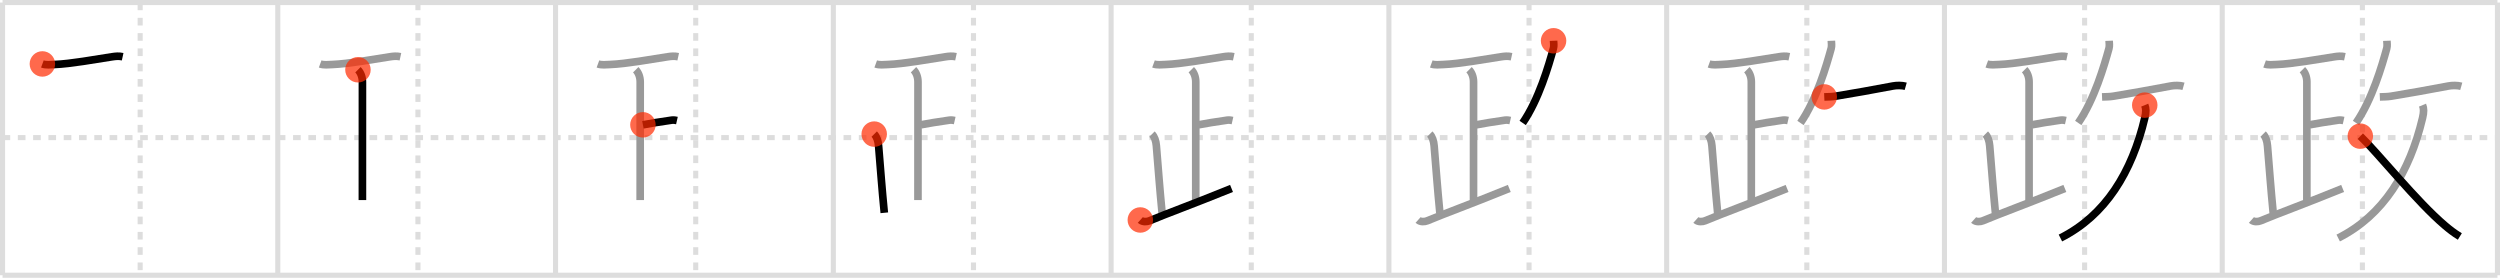 <svg width="981px" height="109px" viewBox="0 0 981 109" xmlns="http://www.w3.org/2000/svg" xmlns:xlink="http://www.w3.org/1999/xlink" xml:space="preserve" version="1.1"  baseProfile="full">
<line x1="1" y1="1" x2="980" y2="1" style="stroke:#ddd;stroke-width:2" />
<line x1="1" y1="1" x2="1" y2="108" style="stroke:#ddd;stroke-width:2" />
<line x1="1" y1="108" x2="980" y2="108" style="stroke:#ddd;stroke-width:2" />
<line x1="980" y1="1" x2="980" y2="108" style="stroke:#ddd;stroke-width:2" />
<line x1="109" y1="1" x2="109" y2="108" style="stroke:#ddd;stroke-width:2" />
<line x1="218" y1="1" x2="218" y2="108" style="stroke:#ddd;stroke-width:2" />
<line x1="327" y1="1" x2="327" y2="108" style="stroke:#ddd;stroke-width:2" />
<line x1="436" y1="1" x2="436" y2="108" style="stroke:#ddd;stroke-width:2" />
<line x1="545" y1="1" x2="545" y2="108" style="stroke:#ddd;stroke-width:2" />
<line x1="654" y1="1" x2="654" y2="108" style="stroke:#ddd;stroke-width:2" />
<line x1="763" y1="1" x2="763" y2="108" style="stroke:#ddd;stroke-width:2" />
<line x1="872" y1="1" x2="872" y2="108" style="stroke:#ddd;stroke-width:2" />
<line x1="1" y1="54" x2="980" y2="54" style="stroke:#ddd;stroke-width:2;stroke-dasharray:3 3" />
<line x1="55" y1="1" x2="55" y2="108" style="stroke:#ddd;stroke-width:2;stroke-dasharray:3 3" />
<line x1="164" y1="1" x2="164" y2="108" style="stroke:#ddd;stroke-width:2;stroke-dasharray:3 3" />
<line x1="273" y1="1" x2="273" y2="108" style="stroke:#ddd;stroke-width:2;stroke-dasharray:3 3" />
<line x1="382" y1="1" x2="382" y2="108" style="stroke:#ddd;stroke-width:2;stroke-dasharray:3 3" />
<line x1="491" y1="1" x2="491" y2="108" style="stroke:#ddd;stroke-width:2;stroke-dasharray:3 3" />
<line x1="600" y1="1" x2="600" y2="108" style="stroke:#ddd;stroke-width:2;stroke-dasharray:3 3" />
<line x1="709" y1="1" x2="709" y2="108" style="stroke:#ddd;stroke-width:2;stroke-dasharray:3 3" />
<line x1="818" y1="1" x2="818" y2="108" style="stroke:#ddd;stroke-width:2;stroke-dasharray:3 3" />
<line x1="927" y1="1" x2="927" y2="108" style="stroke:#ddd;stroke-width:2;stroke-dasharray:3 3" />
<path d="M16.63,25.09c1.39,0.51,3.3,0.28,4.75,0.22c6.5-0.26,16-2.03,22.52-3.02c1.55-0.23,2.71-0.36,4.23-0.03" style="fill:none;stroke:black;stroke-width:3" />
<circle cx="16.63" cy="25.09" r="5" stroke-width="0" fill="#FF2A00" opacity="0.7" />
<path d="M125.63,25.09c1.39,0.51,3.3,0.28,4.75,0.22c6.5-0.26,16-2.03,22.52-3.02c1.55-0.23,2.71-0.36,4.23-0.03" style="fill:none;stroke:#999;stroke-width:3" />
<path d="M140.46,27.37c1.09,1.09,1.76,2.88,1.76,4.79c0,14.62-0.01,41.37-0.01,46.34" style="fill:none;stroke:black;stroke-width:3" />
<circle cx="140.46" cy="27.37" r="5" stroke-width="0" fill="#FF2A00" opacity="0.7" />
<path d="M234.63,25.09c1.39,0.51,3.3,0.28,4.75,0.22c6.5-0.26,16-2.03,22.52-3.02c1.55-0.23,2.71-0.36,4.23-0.03" style="fill:none;stroke:#999;stroke-width:3" />
<path d="M249.46,27.37c1.09,1.09,1.76,2.88,1.76,4.79c0,14.62-0.01,41.37-0.01,46.34" style="fill:none;stroke:#999;stroke-width:3" />
<path d="M252.28,48.98c2.47-0.48,6.97-1.23,11.35-1.84c0.71-0.1,1.65,0.08,2,0.16" style="fill:none;stroke:black;stroke-width:3" />
<circle cx="252.28" cy="48.98" r="5" stroke-width="0" fill="#FF2A00" opacity="0.7" />
<path d="M343.63,25.09c1.39,0.51,3.3,0.28,4.75,0.22c6.5-0.26,16-2.03,22.52-3.02c1.55-0.23,2.71-0.36,4.23-0.03" style="fill:none;stroke:#999;stroke-width:3" />
<path d="M358.46,27.37c1.09,1.09,1.76,2.88,1.76,4.79c0,14.62-0.01,41.37-0.01,46.34" style="fill:none;stroke:#999;stroke-width:3" />
<path d="M361.28,48.98c2.47-0.48,6.97-1.23,11.35-1.84c0.71-0.1,1.65,0.08,2,0.16" style="fill:none;stroke:#999;stroke-width:3" />
<path d="M343.04,52.62c0.99,0.99,1.56,2.66,1.72,4.62c0.82,9.83,1.29,16.55,2.24,26.26" style="fill:none;stroke:black;stroke-width:3" />
<circle cx="343.04" cy="52.62" r="5" stroke-width="0" fill="#FF2A00" opacity="0.7" />
<path d="M452.63,25.09c1.39,0.51,3.3,0.28,4.75,0.22c6.5-0.26,16-2.03,22.52-3.02c1.55-0.23,2.71-0.36,4.23-0.03" style="fill:none;stroke:#999;stroke-width:3" />
<path d="M467.46,27.37c1.09,1.09,1.76,2.88,1.76,4.79c0,14.62-0.01,41.37-0.01,46.34" style="fill:none;stroke:#999;stroke-width:3" />
<path d="M470.28,48.98c2.47-0.48,6.97-1.23,11.35-1.84c0.71-0.1,1.65,0.08,2,0.16" style="fill:none;stroke:#999;stroke-width:3" />
<path d="M452.04,52.62c0.99,0.99,1.56,2.66,1.72,4.62c0.82,9.83,1.29,16.55,2.24,26.26" style="fill:none;stroke:#999;stroke-width:3" />
<path d="M447.46,86.32c0.96,0.86,2.67,0.7,3.57,0.33c7.79-3.25,15.42-5.9,32.22-12.71" style="fill:none;stroke:black;stroke-width:3" />
<circle cx="447.46" cy="86.32" r="5" stroke-width="0" fill="#FF2A00" opacity="0.7" />
<path d="M561.63,25.09c1.39,0.51,3.3,0.28,4.75,0.22c6.5-0.26,16-2.03,22.52-3.02c1.55-0.23,2.71-0.36,4.23-0.03" style="fill:none;stroke:#999;stroke-width:3" />
<path d="M576.46,27.37c1.09,1.09,1.76,2.88,1.76,4.79c0,14.62-0.01,41.37-0.01,46.34" style="fill:none;stroke:#999;stroke-width:3" />
<path d="M579.28,48.98c2.47-0.48,6.97-1.23,11.35-1.84c0.71-0.1,1.65,0.08,2,0.16" style="fill:none;stroke:#999;stroke-width:3" />
<path d="M561.04,52.62c0.99,0.99,1.56,2.66,1.72,4.62c0.82,9.83,1.29,16.55,2.24,26.26" style="fill:none;stroke:#999;stroke-width:3" />
<path d="M556.46,86.32c0.96,0.86,2.67,0.7,3.57,0.33c7.79-3.25,15.42-5.9,32.22-12.71" style="fill:none;stroke:#999;stroke-width:3" />
<path d="M609.62,16c0.03,0.75,0.22,1.99-0.07,3.03c-1.83,6.65-5.71,20.02-12.05,29.22" style="fill:none;stroke:black;stroke-width:3" />
<circle cx="609.62" cy="16.0" r="5" stroke-width="0" fill="#FF2A00" opacity="0.7" />
<path d="M670.63,25.09c1.39,0.51,3.3,0.28,4.75,0.22c6.5-0.26,16-2.03,22.52-3.02c1.55-0.23,2.71-0.36,4.23-0.03" style="fill:none;stroke:#999;stroke-width:3" />
<path d="M685.46,27.37c1.09,1.09,1.76,2.88,1.76,4.79c0,14.62-0.01,41.37-0.01,46.34" style="fill:none;stroke:#999;stroke-width:3" />
<path d="M688.28,48.98c2.47-0.48,6.97-1.23,11.35-1.84c0.71-0.1,1.65,0.08,2,0.16" style="fill:none;stroke:#999;stroke-width:3" />
<path d="M670.04,52.62c0.99,0.99,1.56,2.66,1.72,4.62c0.82,9.83,1.29,16.55,2.24,26.26" style="fill:none;stroke:#999;stroke-width:3" />
<path d="M665.46,86.32c0.96,0.86,2.67,0.7,3.57,0.33c7.79-3.25,15.42-5.9,32.22-12.71" style="fill:none;stroke:#999;stroke-width:3" />
<path d="M718.62,16c0.03,0.75,0.22,1.99-0.07,3.03c-1.83,6.65-5.71,20.02-12.05,29.22" style="fill:none;stroke:#999;stroke-width:3" />
<path d="M715.84,38.03c1.48-0.06,2.97-0.04,4.43-0.28c6.86-1.12,14.61-2.5,22.5-4c1.45-0.28,3.58-0.3,5.03,0.11" style="fill:none;stroke:black;stroke-width:3" />
<circle cx="715.84" cy="38.03" r="5" stroke-width="0" fill="#FF2A00" opacity="0.7" />
<path d="M779.63,25.09c1.39,0.51,3.3,0.28,4.75,0.22c6.5-0.26,16-2.03,22.52-3.02c1.55-0.23,2.71-0.36,4.23-0.03" style="fill:none;stroke:#999;stroke-width:3" />
<path d="M794.46,27.37c1.09,1.09,1.76,2.88,1.76,4.79c0,14.62-0.01,41.37-0.01,46.34" style="fill:none;stroke:#999;stroke-width:3" />
<path d="M797.28,48.98c2.47-0.48,6.97-1.23,11.35-1.84c0.71-0.1,1.65,0.08,2,0.16" style="fill:none;stroke:#999;stroke-width:3" />
<path d="M779.04,52.62c0.99,0.99,1.56,2.66,1.72,4.62c0.82,9.83,1.29,16.55,2.24,26.26" style="fill:none;stroke:#999;stroke-width:3" />
<path d="M774.46,86.32c0.96,0.86,2.67,0.7,3.57,0.33c7.79-3.25,15.42-5.9,32.22-12.71" style="fill:none;stroke:#999;stroke-width:3" />
<path d="M827.62,16c0.03,0.75,0.22,1.99-0.07,3.03c-1.83,6.65-5.71,20.02-12.05,29.22" style="fill:none;stroke:#999;stroke-width:3" />
<path d="M824.84,38.03c1.48-0.06,2.97-0.04,4.43-0.28c6.86-1.12,14.61-2.5,22.5-4c1.45-0.28,3.58-0.3,5.03,0.11" style="fill:none;stroke:#999;stroke-width:3" />
<path d="M841.6,41.25c0.53,1.28,0.57,2.69,0.01,5.03C836.57,67.53,826.25,84.5,808.51,93.4" style="fill:none;stroke:black;stroke-width:3" />
<circle cx="841.6" cy="41.25" r="5" stroke-width="0" fill="#FF2A00" opacity="0.7" />
<path d="M888.63,25.09c1.39,0.51,3.3,0.28,4.75,0.22c6.5-0.26,16-2.03,22.52-3.02c1.55-0.23,2.71-0.36,4.23-0.03" style="fill:none;stroke:#999;stroke-width:3" />
<path d="M903.46,27.37c1.09,1.09,1.76,2.88,1.76,4.79c0,14.62-0.01,41.37-0.01,46.34" style="fill:none;stroke:#999;stroke-width:3" />
<path d="M906.28,48.98c2.47-0.48,6.97-1.23,11.35-1.84c0.71-0.1,1.65,0.08,2,0.16" style="fill:none;stroke:#999;stroke-width:3" />
<path d="M888.04,52.62c0.99,0.99,1.56,2.66,1.72,4.62c0.82,9.83,1.29,16.55,2.24,26.26" style="fill:none;stroke:#999;stroke-width:3" />
<path d="M883.46,86.32c0.96,0.86,2.67,0.7,3.57,0.33c7.79-3.25,15.42-5.9,32.22-12.71" style="fill:none;stroke:#999;stroke-width:3" />
<path d="M936.62,16c0.03,0.75,0.22,1.99-0.07,3.03c-1.83,6.65-5.71,20.02-12.05,29.22" style="fill:none;stroke:#999;stroke-width:3" />
<path d="M933.84,38.03c1.48-0.06,2.97-0.04,4.43-0.28c6.86-1.12,14.61-2.5,22.5-4c1.45-0.28,3.58-0.3,5.03,0.11" style="fill:none;stroke:#999;stroke-width:3" />
<path d="M950.6,41.25c0.53,1.28,0.57,2.69,0.01,5.03C945.57,67.53,935.25,84.5,917.51,93.4" style="fill:none;stroke:#999;stroke-width:3" />
<path d="M926.19,53.43c6.74,6.44,22.26,25.82,33.21,35.07c1.86,1.57,3.34,2.76,5.84,4.3" style="fill:none;stroke:black;stroke-width:3" />
<circle cx="926.19" cy="53.43" r="5" stroke-width="0" fill="#FF2A00" opacity="0.7" />
</svg>